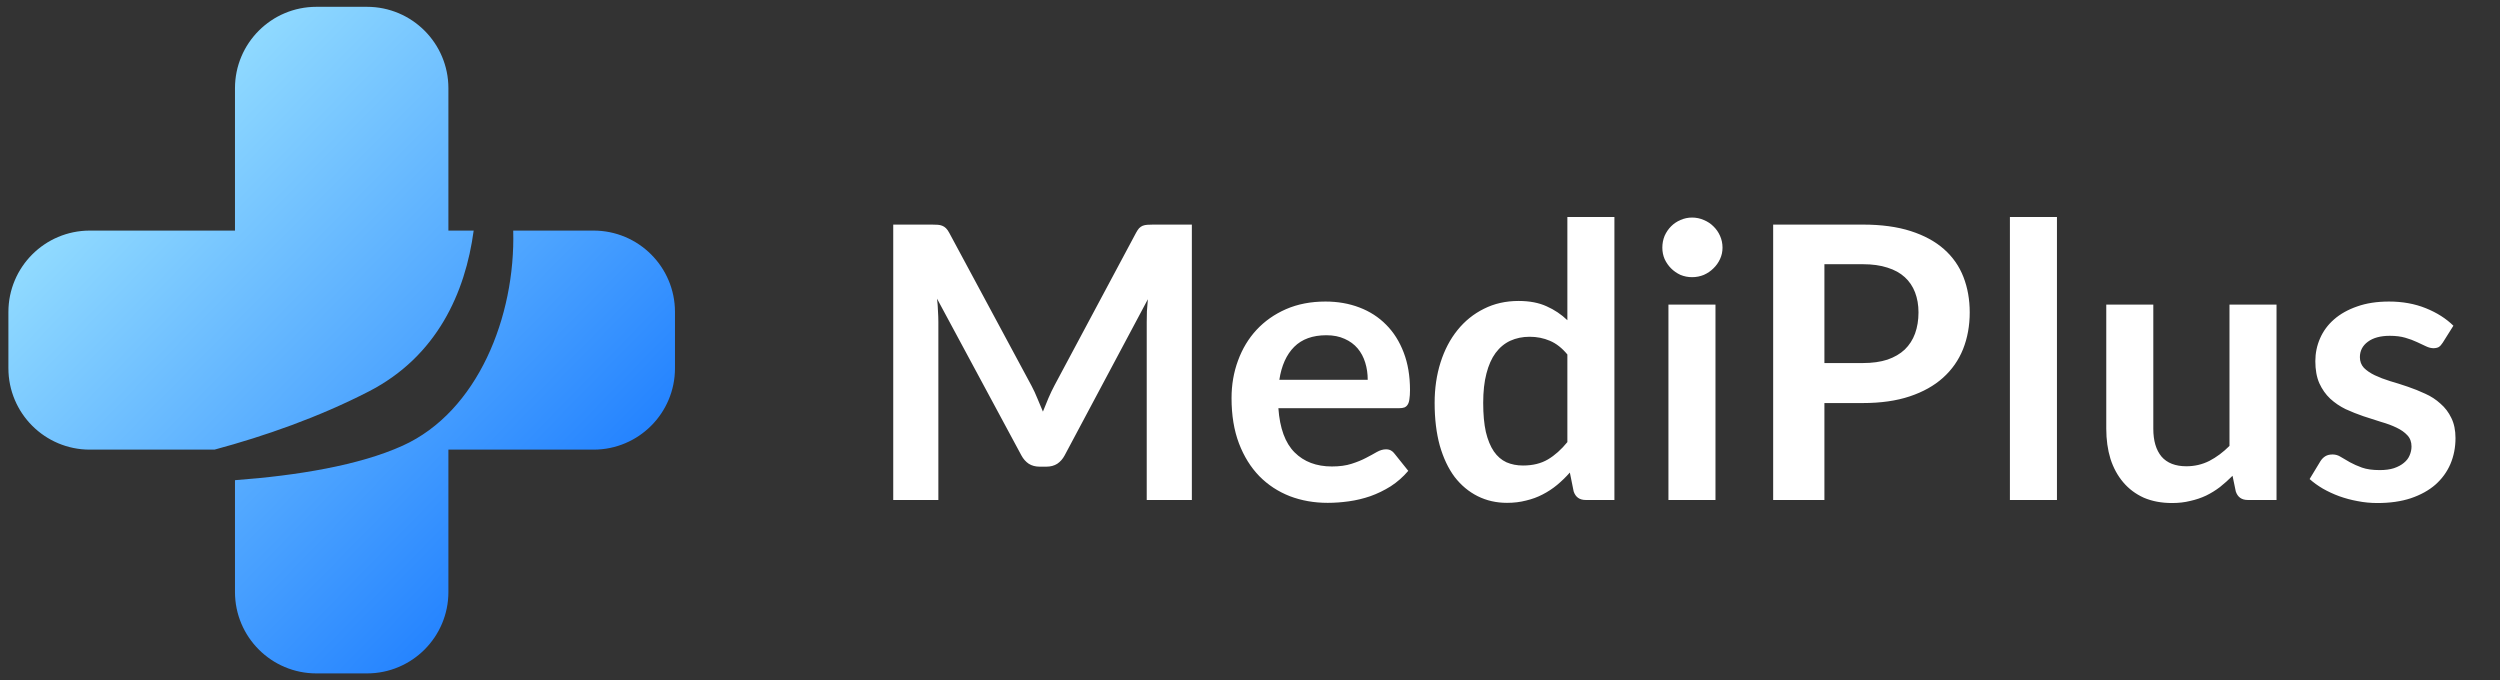 <svg width="136" height="37" viewBox="0 0 136 37" fill="none" xmlns="http://www.w3.org/2000/svg">
<rect x="0" y="0" width="136" height="37" fill="#333333" stroke="none"/>
<path fill-rule="evenodd" clip-rule="evenodd" d="M12.783 4.8C12.783 2.354 14.765 0.371 17.211 0.371H19.965C22.41 0.371 24.393 2.354 24.393 4.8V12.544H25.768C25.317 15.906 23.783 19.38 20.063 21.295C17.342 22.695 14.407 23.723 11.669 24.46H4.886C2.44 24.46 0.457 22.477 0.457 20.031V16.973C0.457 14.527 2.44 12.544 4.886 12.544H12.783V4.8ZM12.783 26.122V32.204C12.783 34.65 14.765 36.633 17.211 36.633H19.965C22.41 36.633 24.393 34.65 24.393 32.204V24.46H32.29C34.736 24.46 36.719 22.477 36.719 20.031V16.973C36.719 14.527 34.736 12.544 32.29 12.544H27.919C28.045 17.213 25.99 22.395 21.907 24.244C19.539 25.317 16.168 25.871 12.783 26.122Z" fill="url(#paint0_linear_319_7133)"/>
<path d="M56.113 20.983C56.231 21.204 56.338 21.435 56.435 21.677C56.538 21.912 56.638 22.15 56.735 22.392C56.832 22.143 56.932 21.898 57.035 21.656C57.139 21.415 57.25 21.183 57.367 20.962L61.801 12.664C61.857 12.56 61.912 12.477 61.967 12.415C62.029 12.353 62.095 12.308 62.164 12.28C62.24 12.252 62.323 12.235 62.413 12.228C62.502 12.221 62.609 12.218 62.734 12.218H64.837V27.199H62.382V17.523C62.382 17.343 62.385 17.146 62.392 16.932C62.406 16.718 62.423 16.5 62.444 16.279L57.916 24.775C57.813 24.968 57.678 25.12 57.512 25.231C57.346 25.334 57.153 25.386 56.932 25.386H56.549C56.328 25.386 56.134 25.334 55.968 25.231C55.803 25.12 55.668 24.968 55.564 24.775L50.975 16.248C51.002 16.476 51.02 16.701 51.026 16.922C51.04 17.136 51.047 17.336 51.047 17.523V27.199H48.592V12.218H50.695C50.819 12.218 50.926 12.221 51.016 12.228C51.106 12.235 51.185 12.252 51.254 12.28C51.33 12.308 51.399 12.353 51.462 12.415C51.524 12.477 51.583 12.56 51.638 12.664L56.113 20.983ZM72.103 16.404C72.773 16.404 73.388 16.511 73.948 16.725C74.514 16.939 75.001 17.253 75.409 17.668C75.816 18.075 76.134 18.579 76.362 19.18C76.59 19.774 76.704 20.454 76.704 21.221C76.704 21.415 76.693 21.577 76.672 21.708C76.659 21.832 76.628 21.933 76.579 22.009C76.538 22.078 76.479 22.13 76.403 22.164C76.327 22.192 76.231 22.206 76.113 22.206H69.544C69.621 23.297 69.914 24.098 70.425 24.609C70.936 25.12 71.613 25.376 72.456 25.376C72.87 25.376 73.226 25.327 73.523 25.231C73.827 25.134 74.089 25.027 74.31 24.91C74.538 24.792 74.735 24.685 74.901 24.588C75.073 24.492 75.239 24.443 75.398 24.443C75.502 24.443 75.592 24.464 75.668 24.506C75.743 24.547 75.809 24.606 75.864 24.682L76.61 25.614C76.327 25.946 76.009 26.225 75.657 26.453C75.305 26.674 74.935 26.854 74.549 26.992C74.169 27.123 73.778 27.216 73.378 27.272C72.984 27.327 72.601 27.355 72.228 27.355C71.489 27.355 70.802 27.234 70.166 26.992C69.531 26.743 68.978 26.381 68.508 25.904C68.039 25.421 67.669 24.827 67.4 24.122C67.13 23.411 66.996 22.589 66.996 21.656C66.996 20.931 67.113 20.251 67.348 19.615C67.583 18.973 67.918 18.417 68.353 17.947C68.795 17.471 69.33 17.094 69.959 16.818C70.594 16.542 71.309 16.404 72.103 16.404ZM72.155 18.237C71.409 18.237 70.826 18.448 70.404 18.869C69.983 19.291 69.714 19.888 69.596 20.662H74.404C74.404 20.33 74.359 20.019 74.269 19.729C74.179 19.432 74.041 19.173 73.855 18.952C73.668 18.731 73.433 18.559 73.15 18.434C72.867 18.303 72.535 18.237 72.155 18.237ZM86.26 27.199C85.928 27.199 85.711 27.044 85.607 26.733L85.4 25.707C85.179 25.956 84.947 26.18 84.706 26.381C84.464 26.581 84.201 26.754 83.918 26.899C83.642 27.044 83.341 27.154 83.017 27.23C82.699 27.313 82.354 27.355 81.981 27.355C81.401 27.355 80.869 27.234 80.385 26.992C79.902 26.75 79.484 26.401 79.132 25.946C78.786 25.483 78.517 24.913 78.323 24.236C78.137 23.559 78.044 22.786 78.044 21.915C78.044 21.128 78.151 20.396 78.365 19.719C78.579 19.042 78.886 18.455 79.287 17.958C79.688 17.46 80.168 17.074 80.727 16.797C81.287 16.514 81.915 16.372 82.613 16.372C83.207 16.372 83.714 16.469 84.136 16.663C84.557 16.849 84.933 17.101 85.265 17.419V11.804H87.824V27.199H86.26ZM82.851 25.324C83.383 25.324 83.835 25.213 84.208 24.992C84.581 24.771 84.933 24.457 85.265 24.05V19.284C84.975 18.932 84.657 18.683 84.312 18.538C83.974 18.393 83.607 18.32 83.214 18.32C82.827 18.32 82.475 18.393 82.157 18.538C81.846 18.683 81.58 18.904 81.359 19.201C81.145 19.491 80.979 19.864 80.862 20.32C80.744 20.769 80.686 21.301 80.686 21.915C80.686 22.537 80.734 23.065 80.831 23.5C80.934 23.929 81.079 24.281 81.266 24.557C81.452 24.827 81.68 25.023 81.95 25.148C82.219 25.265 82.519 25.324 82.851 25.324ZM93.322 16.569V27.199H90.763V16.569H93.322ZM93.705 13.472C93.705 13.693 93.66 13.9 93.57 14.093C93.481 14.287 93.36 14.456 93.208 14.601C93.063 14.746 92.89 14.863 92.69 14.953C92.489 15.036 92.275 15.078 92.047 15.078C91.826 15.078 91.616 15.036 91.415 14.953C91.222 14.863 91.053 14.746 90.908 14.601C90.763 14.456 90.645 14.287 90.555 14.093C90.472 13.9 90.431 13.693 90.431 13.472C90.431 13.244 90.472 13.03 90.555 12.829C90.645 12.629 90.763 12.456 90.908 12.311C91.053 12.166 91.222 12.052 91.415 11.969C91.616 11.88 91.826 11.835 92.047 11.835C92.275 11.835 92.489 11.88 92.69 11.969C92.89 12.052 93.063 12.166 93.208 12.311C93.36 12.456 93.481 12.629 93.57 12.829C93.66 13.03 93.705 13.244 93.705 13.472ZM99.248 21.926V27.199H96.46V12.218H101.34C102.342 12.218 103.209 12.335 103.941 12.57C104.673 12.805 105.277 13.133 105.754 13.555C106.23 13.976 106.583 14.48 106.811 15.067C107.039 15.654 107.153 16.297 107.153 16.994C107.153 17.719 107.032 18.386 106.79 18.994C106.548 19.595 106.186 20.113 105.702 20.548C105.219 20.983 104.614 21.321 103.889 21.563C103.164 21.805 102.314 21.926 101.34 21.926H99.248ZM99.248 19.75H101.34C101.851 19.75 102.297 19.688 102.677 19.564C103.057 19.432 103.371 19.249 103.62 19.014C103.868 18.773 104.055 18.483 104.179 18.144C104.303 17.799 104.366 17.416 104.366 16.994C104.366 16.593 104.303 16.231 104.179 15.906C104.055 15.582 103.868 15.305 103.62 15.078C103.371 14.85 103.057 14.677 102.677 14.559C102.297 14.435 101.851 14.373 101.34 14.373H99.248V19.75ZM111.898 11.804V27.199H109.339V11.804H111.898ZM117.14 16.569V23.324C117.14 23.974 117.288 24.478 117.585 24.837C117.889 25.189 118.342 25.365 118.942 25.365C119.384 25.365 119.799 25.269 120.186 25.075C120.572 24.875 120.939 24.602 121.284 24.257V16.569H123.843V27.199H122.279C121.947 27.199 121.729 27.044 121.626 26.733L121.45 25.883C121.229 26.105 121.001 26.308 120.766 26.495C120.531 26.674 120.279 26.83 120.01 26.961C119.747 27.085 119.46 27.182 119.15 27.251C118.846 27.327 118.518 27.365 118.165 27.365C117.585 27.365 117.071 27.268 116.622 27.075C116.18 26.875 115.807 26.595 115.503 26.236C115.199 25.877 114.967 25.452 114.809 24.961C114.657 24.464 114.581 23.918 114.581 23.324V16.569H117.14ZM132.885 18.642C132.816 18.752 132.743 18.831 132.667 18.88C132.591 18.921 132.494 18.942 132.377 18.942C132.253 18.942 132.118 18.907 131.973 18.838C131.835 18.769 131.673 18.693 131.486 18.61C131.3 18.521 131.085 18.441 130.844 18.372C130.609 18.303 130.329 18.268 130.005 18.268C129.5 18.268 129.103 18.375 128.813 18.59C128.523 18.804 128.378 19.084 128.378 19.429C128.378 19.657 128.45 19.85 128.595 20.009C128.747 20.161 128.944 20.296 129.186 20.413C129.435 20.53 129.714 20.638 130.025 20.734C130.336 20.824 130.654 20.924 130.978 21.035C131.303 21.145 131.621 21.273 131.932 21.418C132.242 21.556 132.519 21.736 132.76 21.957C133.009 22.171 133.206 22.43 133.351 22.734C133.503 23.038 133.579 23.404 133.579 23.832C133.579 24.343 133.486 24.816 133.299 25.251C133.113 25.68 132.84 26.053 132.481 26.37C132.122 26.681 131.676 26.926 131.144 27.106C130.619 27.279 130.015 27.365 129.331 27.365C128.965 27.365 128.606 27.331 128.254 27.261C127.908 27.199 127.573 27.109 127.249 26.992C126.931 26.875 126.634 26.736 126.358 26.578C126.088 26.419 125.85 26.246 125.643 26.06L126.233 25.086C126.309 24.968 126.399 24.878 126.503 24.816C126.606 24.754 126.738 24.723 126.896 24.723C127.055 24.723 127.204 24.768 127.342 24.858C127.487 24.948 127.653 25.044 127.839 25.148C128.026 25.251 128.243 25.348 128.492 25.438C128.747 25.528 129.069 25.573 129.455 25.573C129.759 25.573 130.018 25.538 130.232 25.469C130.453 25.393 130.633 25.296 130.771 25.179C130.916 25.061 131.02 24.927 131.082 24.775C131.151 24.616 131.186 24.454 131.186 24.288C131.186 24.039 131.11 23.835 130.958 23.677C130.813 23.518 130.616 23.38 130.367 23.262C130.125 23.145 129.846 23.041 129.528 22.951C129.217 22.855 128.896 22.751 128.564 22.641C128.24 22.53 127.919 22.402 127.601 22.257C127.29 22.105 127.01 21.915 126.762 21.687C126.52 21.459 126.323 21.18 126.171 20.848C126.026 20.517 125.954 20.116 125.954 19.646C125.954 19.211 126.04 18.797 126.213 18.403C126.385 18.009 126.637 17.668 126.969 17.378C127.307 17.081 127.725 16.846 128.223 16.673C128.727 16.493 129.307 16.404 129.963 16.404C130.695 16.404 131.362 16.524 131.963 16.766C132.564 17.008 133.064 17.326 133.465 17.719L132.885 18.642Z" fill="white"/>
<defs>
<linearGradient id="paint0_linear_319_7133" x1="0.457" y1="1.205" x2="36.719" y2="36.633" gradientUnits="userSpaceOnUse">
<stop stop-color="#B3F6FF"/>
<stop offset="1" stop-color="#0066FF"/>
<stop offset="1" stop-color="#7EB2FF"/>
</linearGradient>
</defs>
</svg>
